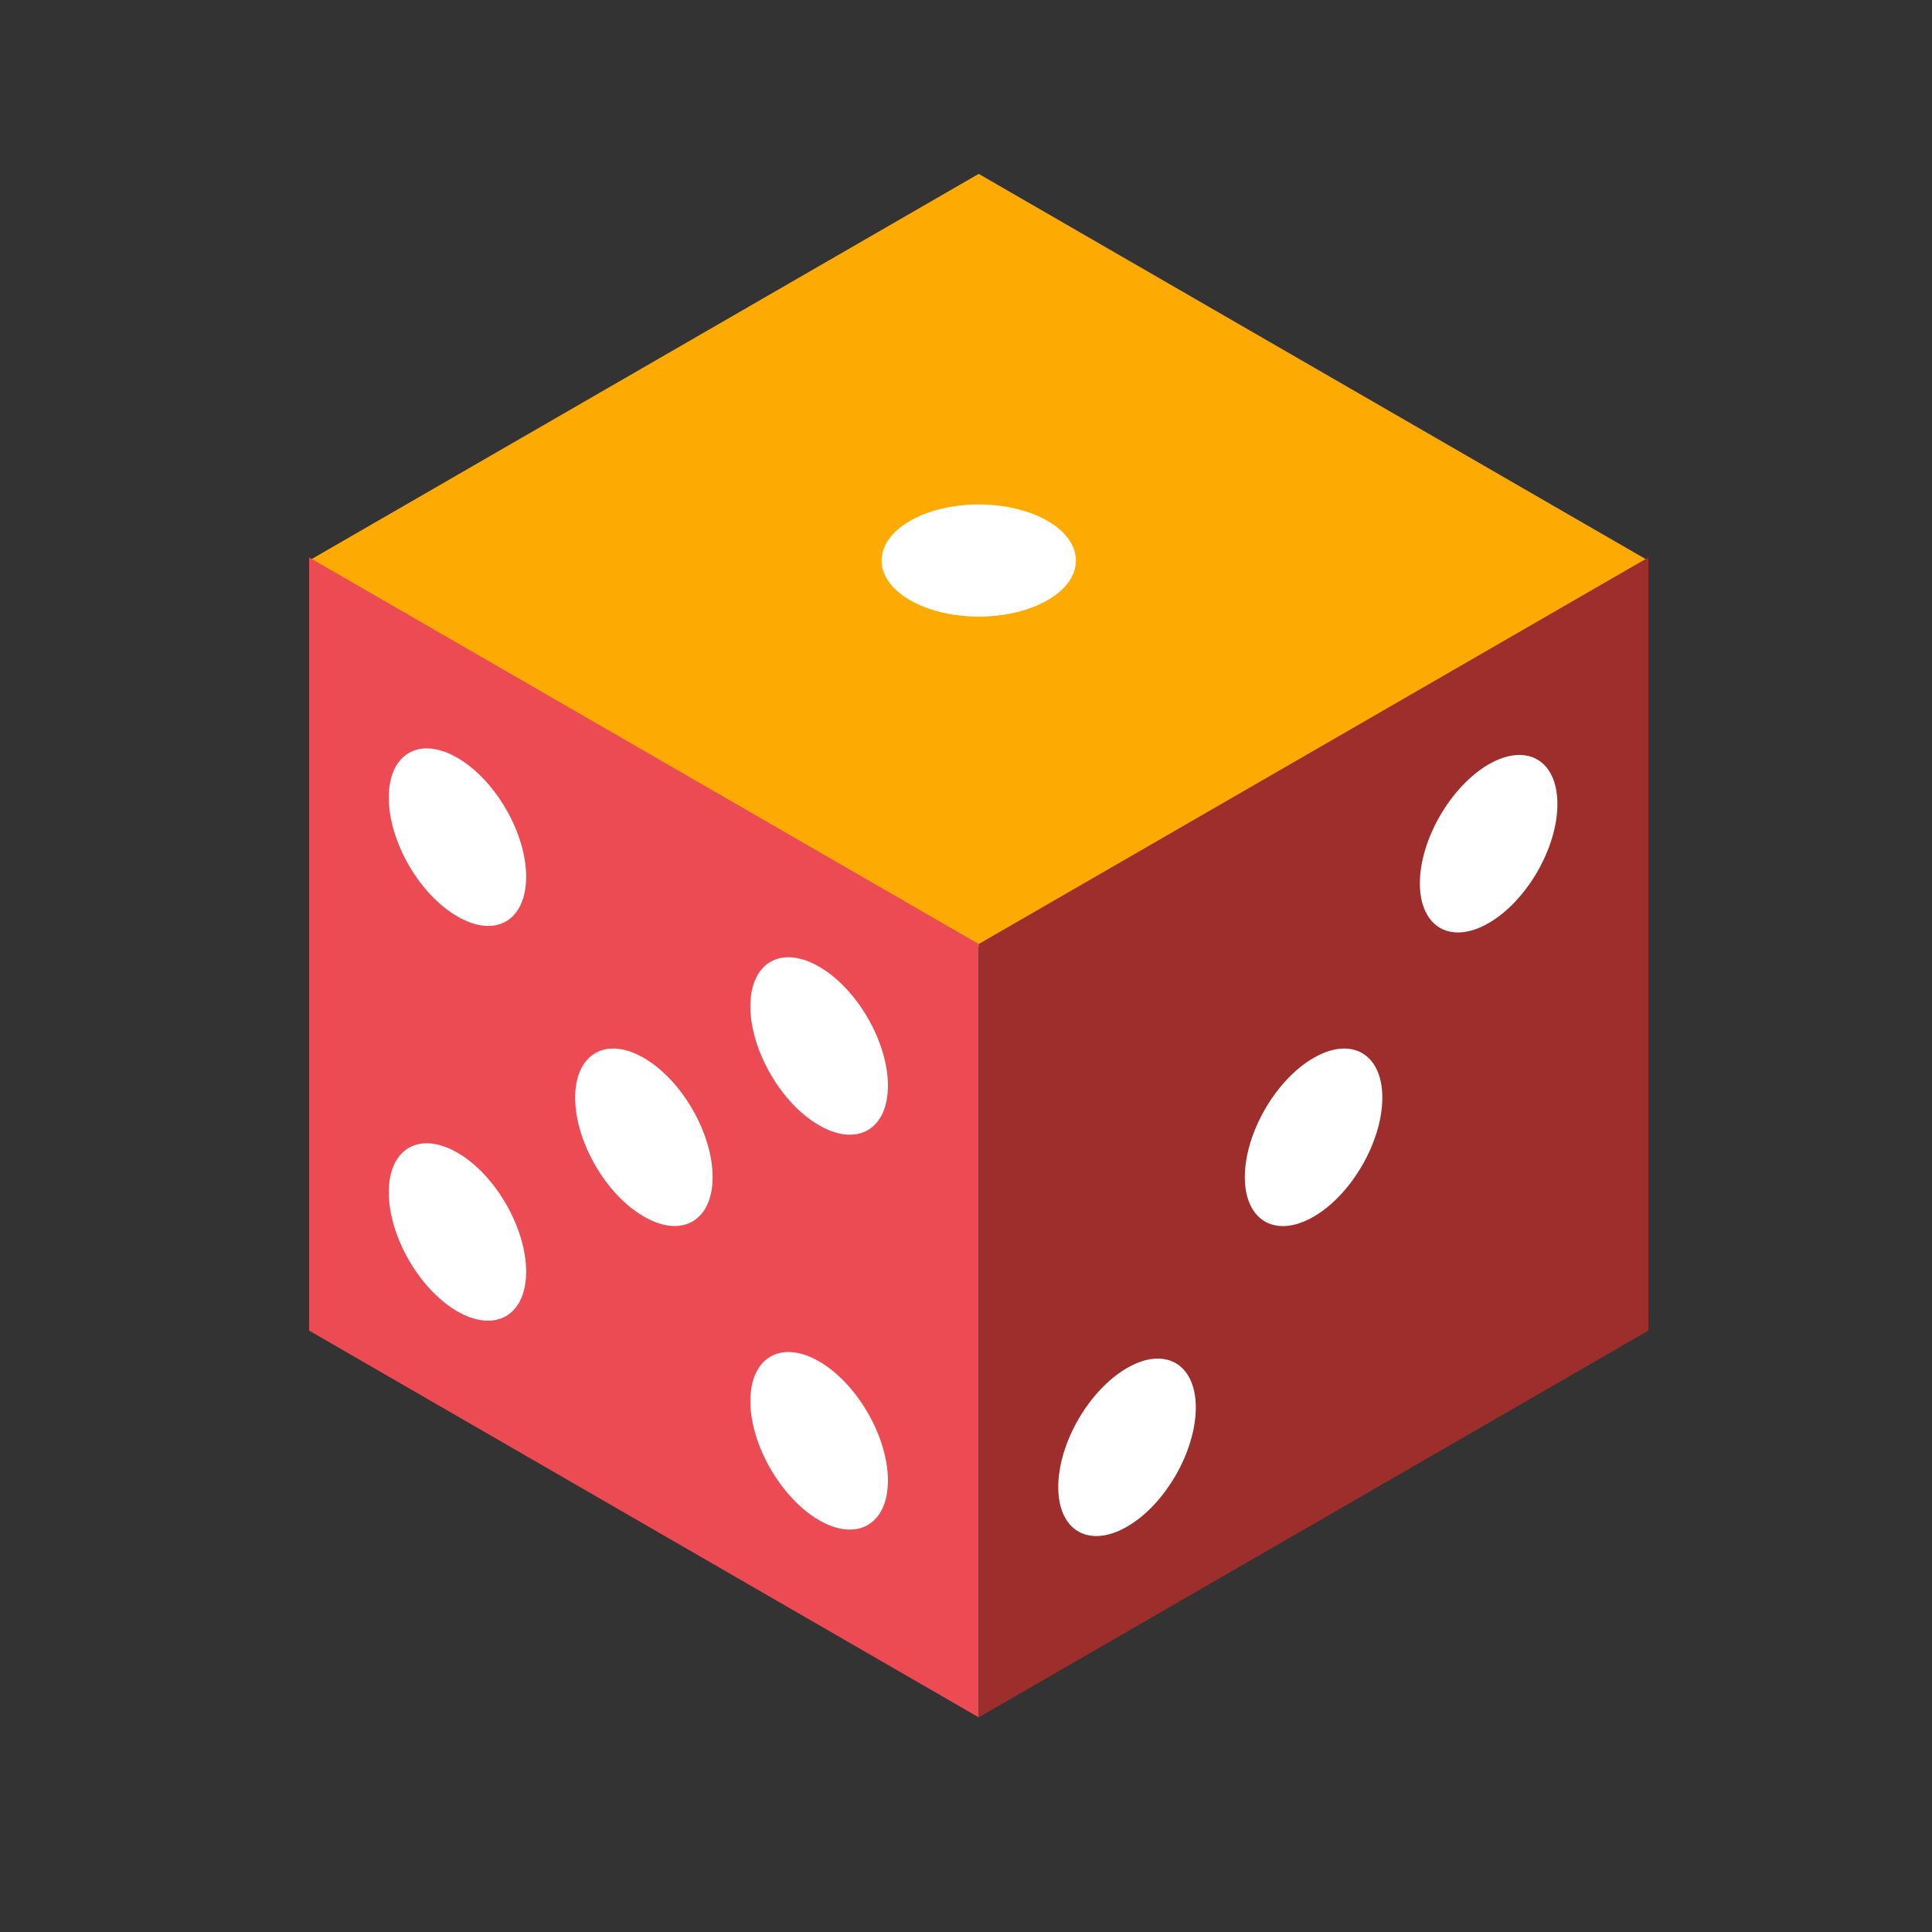 <?xml version="1.0" encoding="UTF-8"?>
<svg width="100px" height="100px" viewBox="0 0 100 100" version="1.1" xmlns="http://www.w3.org/2000/svg" xmlns:xlink="http://www.w3.org/1999/xlink">
    <rect x="0" y="0" width="100" height="100" fill="#333333" stroke="none"/>
    <!-- Generator: Sketch 60.1 (88133) - https://sketch.com -->
    <title>Object / dice [Light]</title>
    <desc>Created with Sketch.</desc>
    <g id="Object-/-dice-[Light]" stroke="none" stroke-width="1" fill="none" fill-rule="evenodd">
        <g id="dice" transform="translate(16, 9)">
            <polyline id="Fill-2281" fill="#FDAA02" fill-rule="nonzero" points="34.657 40.016 0.006 20.009 34.657 -1.45661261e-13 69.32 20.02 34.657 40.016"></polyline>
            <polyline id="Fill-2283" fill="#ED4B54" fill-rule="nonzero" points="34.657 79.889 1.72306613e-13 59.872 1.72306613e-13 19.853 34.657 39.863 34.657 79.889"></polyline>
            <polyline id="Fill-2289" fill="#9E2E2C" fill-rule="nonzero" points="69.32 59.872 34.657 79.889 34.657 39.863 69.32 19.853 69.32 59.872"></polyline>
            <path d="M45.894,63.857 C45.894,66.13 44.3,68.889 42.334,70.021 C40.369,71.152 38.775,70.239 38.775,67.971 C38.775,65.694 40.369,62.946 42.334,61.809 C44.3,60.671 45.894,61.588 45.894,63.857 Z M26.397,61.466 C28.357,62.6 29.959,65.359 29.959,67.636 C29.959,69.901 28.357,70.818 26.397,69.687 C24.432,68.544 22.838,65.787 22.838,63.52 C22.838,61.249 24.432,60.334 26.397,61.466 Z M7.678,50.664 C9.64,51.794 11.233,54.56 11.233,56.818 C11.233,59.085 9.64,60.003 7.678,58.881 C5.709,57.745 4.123,54.988 4.123,52.711 C4.123,50.446 5.709,49.526 7.678,50.664 Z M55.549,47.815 C55.549,50.087 53.953,52.846 51.985,53.98 C50.023,55.112 48.432,54.185 48.432,51.929 C48.432,49.66 50.023,46.895 51.985,45.762 C53.953,44.619 55.549,45.546 55.549,47.815 Z M17.329,45.762 C19.289,46.895 20.885,49.66 20.885,51.929 C20.885,54.185 19.293,55.112 17.329,53.969 C15.366,52.846 13.77,50.087 13.77,47.815 C13.77,45.546 15.366,44.619 17.329,45.762 Z M26.397,41.034 C28.357,42.164 29.959,44.923 29.959,47.193 C29.959,49.46 28.357,50.384 26.397,49.245 C24.432,48.115 22.838,45.356 22.838,43.084 C22.838,40.817 24.432,39.899 26.397,41.034 Z M64.611,32.621 C64.611,34.89 63.023,37.64 61.053,38.778 C59.092,39.912 57.492,38.995 57.492,36.722 C57.492,34.455 59.092,31.705 61.053,30.562 C63.023,29.428 64.611,30.346 64.611,32.621 Z M7.678,30.227 C9.64,31.362 11.233,34.112 11.233,36.378 C11.233,38.66 9.64,39.577 7.678,38.436 C5.709,37.307 4.123,34.554 4.123,32.28 C4.123,30.01 5.709,29.084 7.678,30.227 Z M38.22,17.96 C40.179,19.092 40.179,20.94 38.22,22.067 C36.248,23.2 33.067,23.2 31.103,22.067 C29.138,20.931 29.138,19.092 31.103,17.96 C33.067,16.826 36.248,16.826 38.22,17.96 Z" id="Combined-Shape" fill="#FFFFFF"></path>
        </g>
    </g>
</svg>